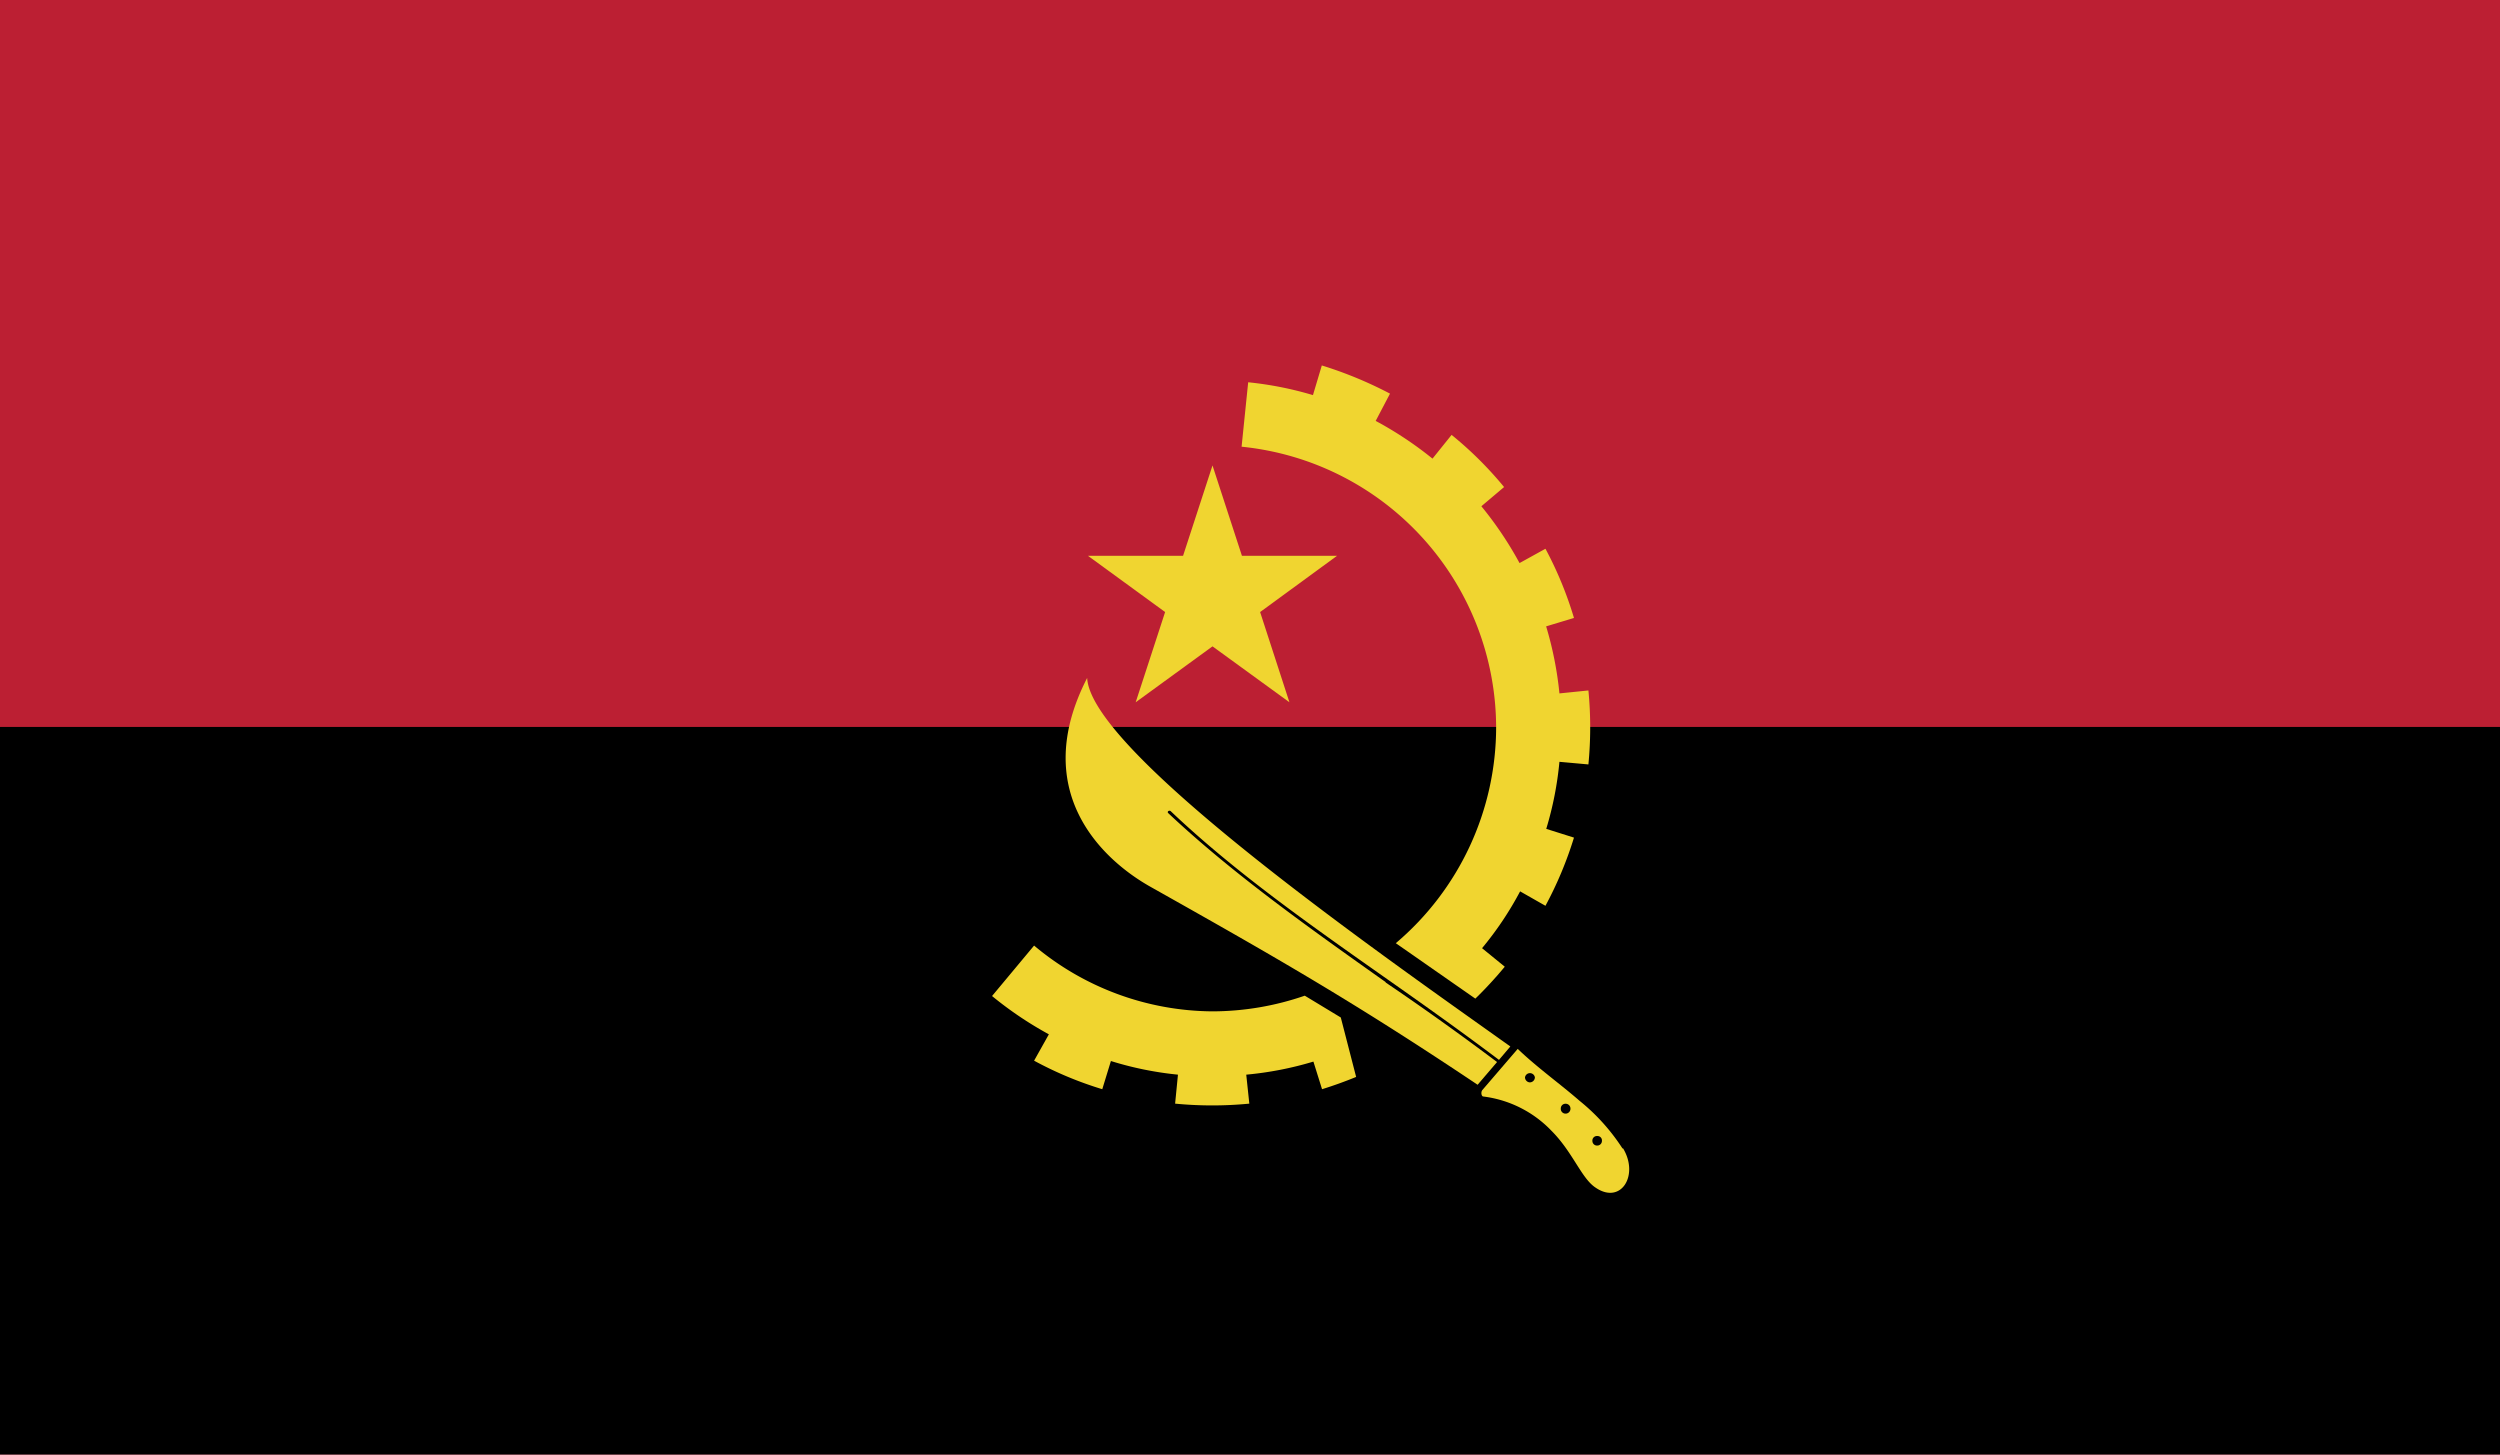 <svg id="Layer_1" data-name="Layer 1" xmlns="http://www.w3.org/2000/svg" xmlns:xlink="http://www.w3.org/1999/xlink" viewBox="0 0 220 128"><defs><style>.cls-1{fill:none;}.cls-2{clip-path:url(#clip-path);}.cls-3{fill:#bc1f33;}.cls-4{fill:#f0d530;}</style><clipPath id="clip-path"><rect id="_Clipping_Path_" data-name="&lt;Clipping Path&gt;" class="cls-1" width="220" height="128"/></clipPath></defs><title>Flag_rect_Angola</title><g id="ANGOLA"><g id="_Group_" data-name="&lt;Group&gt;"><g id="_Clip_Group_" data-name="&lt;Clip Group&gt;"><g class="cls-2"><rect id="_Path_" data-name="&lt;Path&gt;" class="cls-3" width="220" height="128"/><rect id="_Path_2" data-name="&lt;Path&gt;" y="63.97" width="220" height="64.03"/><polygon id="_Path_3" data-name="&lt;Path&gt;" class="cls-4" points="99.94 61.8 106.7 56.88 113.47 61.8 110.89 53.86 117.66 48.91 109.29 48.91 106.7 40.96 104.11 48.91 95.74 48.91 102.53 53.86 99.94 61.8"/><g id="_Clip_Group_2" data-name="&lt;Clip Group&gt;"><g class="cls-2"><path id="_Compound_Path_" data-name="&lt;Compound Path&gt;" class="cls-4" d="M142.79,101.08A17.77,17.77,0,0,0,139,96.87c-1.61-1.41-3.82-3-5.44-4.57l-3.11,3.62c-.15.18-.09.54.06.57a10,10,0,0,1,6,3c1.88,1.87,2.64,4.17,3.87,5,2.26,1.58,3.89-1.07,2.44-3.45m-8.2-5.79a.45.45,0,0,1-.42-.44.44.44,0,0,1,.87,0,.45.45,0,0,1-.45.44M137.77,98a.42.42,0,0,1-.42-.46.41.41,0,0,1,.42-.41.42.42,0,0,1,.43.41.43.43,0,0,1-.43.46m2.79,2.81a.41.41,0,0,1-.43-.41.4.4,0,0,1,.43-.43.39.39,0,0,1,.41.43.41.41,0,0,1-.41.41"/><path id="_Path_4" data-name="&lt;Path&gt;" class="cls-4" d="M114.82,87.62A25,25,0,0,1,106.7,89,24.64,24.64,0,0,1,91,83.21L87.3,87.65a32.08,32.08,0,0,0,5,3.37L91,93.34a32.13,32.13,0,0,0,6,2.51l.76-2.48a29.54,29.54,0,0,0,5.9,1.2l-.25,2.55a33.92,33.92,0,0,0,6.53,0l-.27-2.55a29.87,29.87,0,0,0,5.91-1.15l.76,2.43c1-.31,2-.67,3-1.08l-1.35-5.23Z"/><path id="_Path_5" data-name="&lt;Path&gt;" class="cls-4" d="M131.66,64a24.94,24.94,0,0,1-8.83,19l7,4.88a35.6,35.6,0,0,0,2.59-2.81l-2-1.63a29,29,0,0,0,3.35-5L136,79.71a33.27,33.27,0,0,0,2.51-6l-2.44-.77a29.92,29.92,0,0,0,1.16-5.9l2.55.23a33.71,33.71,0,0,0,0-6.51l-2.55.26a31.14,31.14,0,0,0-1.17-5.9l2.45-.74A32.67,32.67,0,0,0,136,48.29l-2.28,1.26a31.76,31.76,0,0,0-3.36-5l2-1.69a32.34,32.34,0,0,0-4.62-4.59l-1.68,2.09a31.91,31.91,0,0,0-5-3.32l1.26-2.4a35.51,35.51,0,0,0-6-2.48l-.78,2.61a30.6,30.6,0,0,0-5.7-1.13l-.58,5.67A24.89,24.89,0,0,1,131.66,64"/><path id="_Path_6" data-name="&lt;Path&gt;" class="cls-4" d="M121.93,86.42c-6.58-4.67-13.39-9.47-19.12-14.86a.11.11,0,0,1,0-.18.17.17,0,0,1,.21,0c5.69,5.41,12.5,10.17,19.09,14.81,3.25,2.28,6.62,4.68,9.8,7.08l1-1.18c-11-7.84-36.93-25.87-37.24-32.43-5.14,10,1.36,16,5.54,18.36,10.66,6,17.72,10,28.82,17.44l1.71-2c-3.19-2.4-6.55-4.8-9.8-7"/></g></g></g></g></g></g></svg>